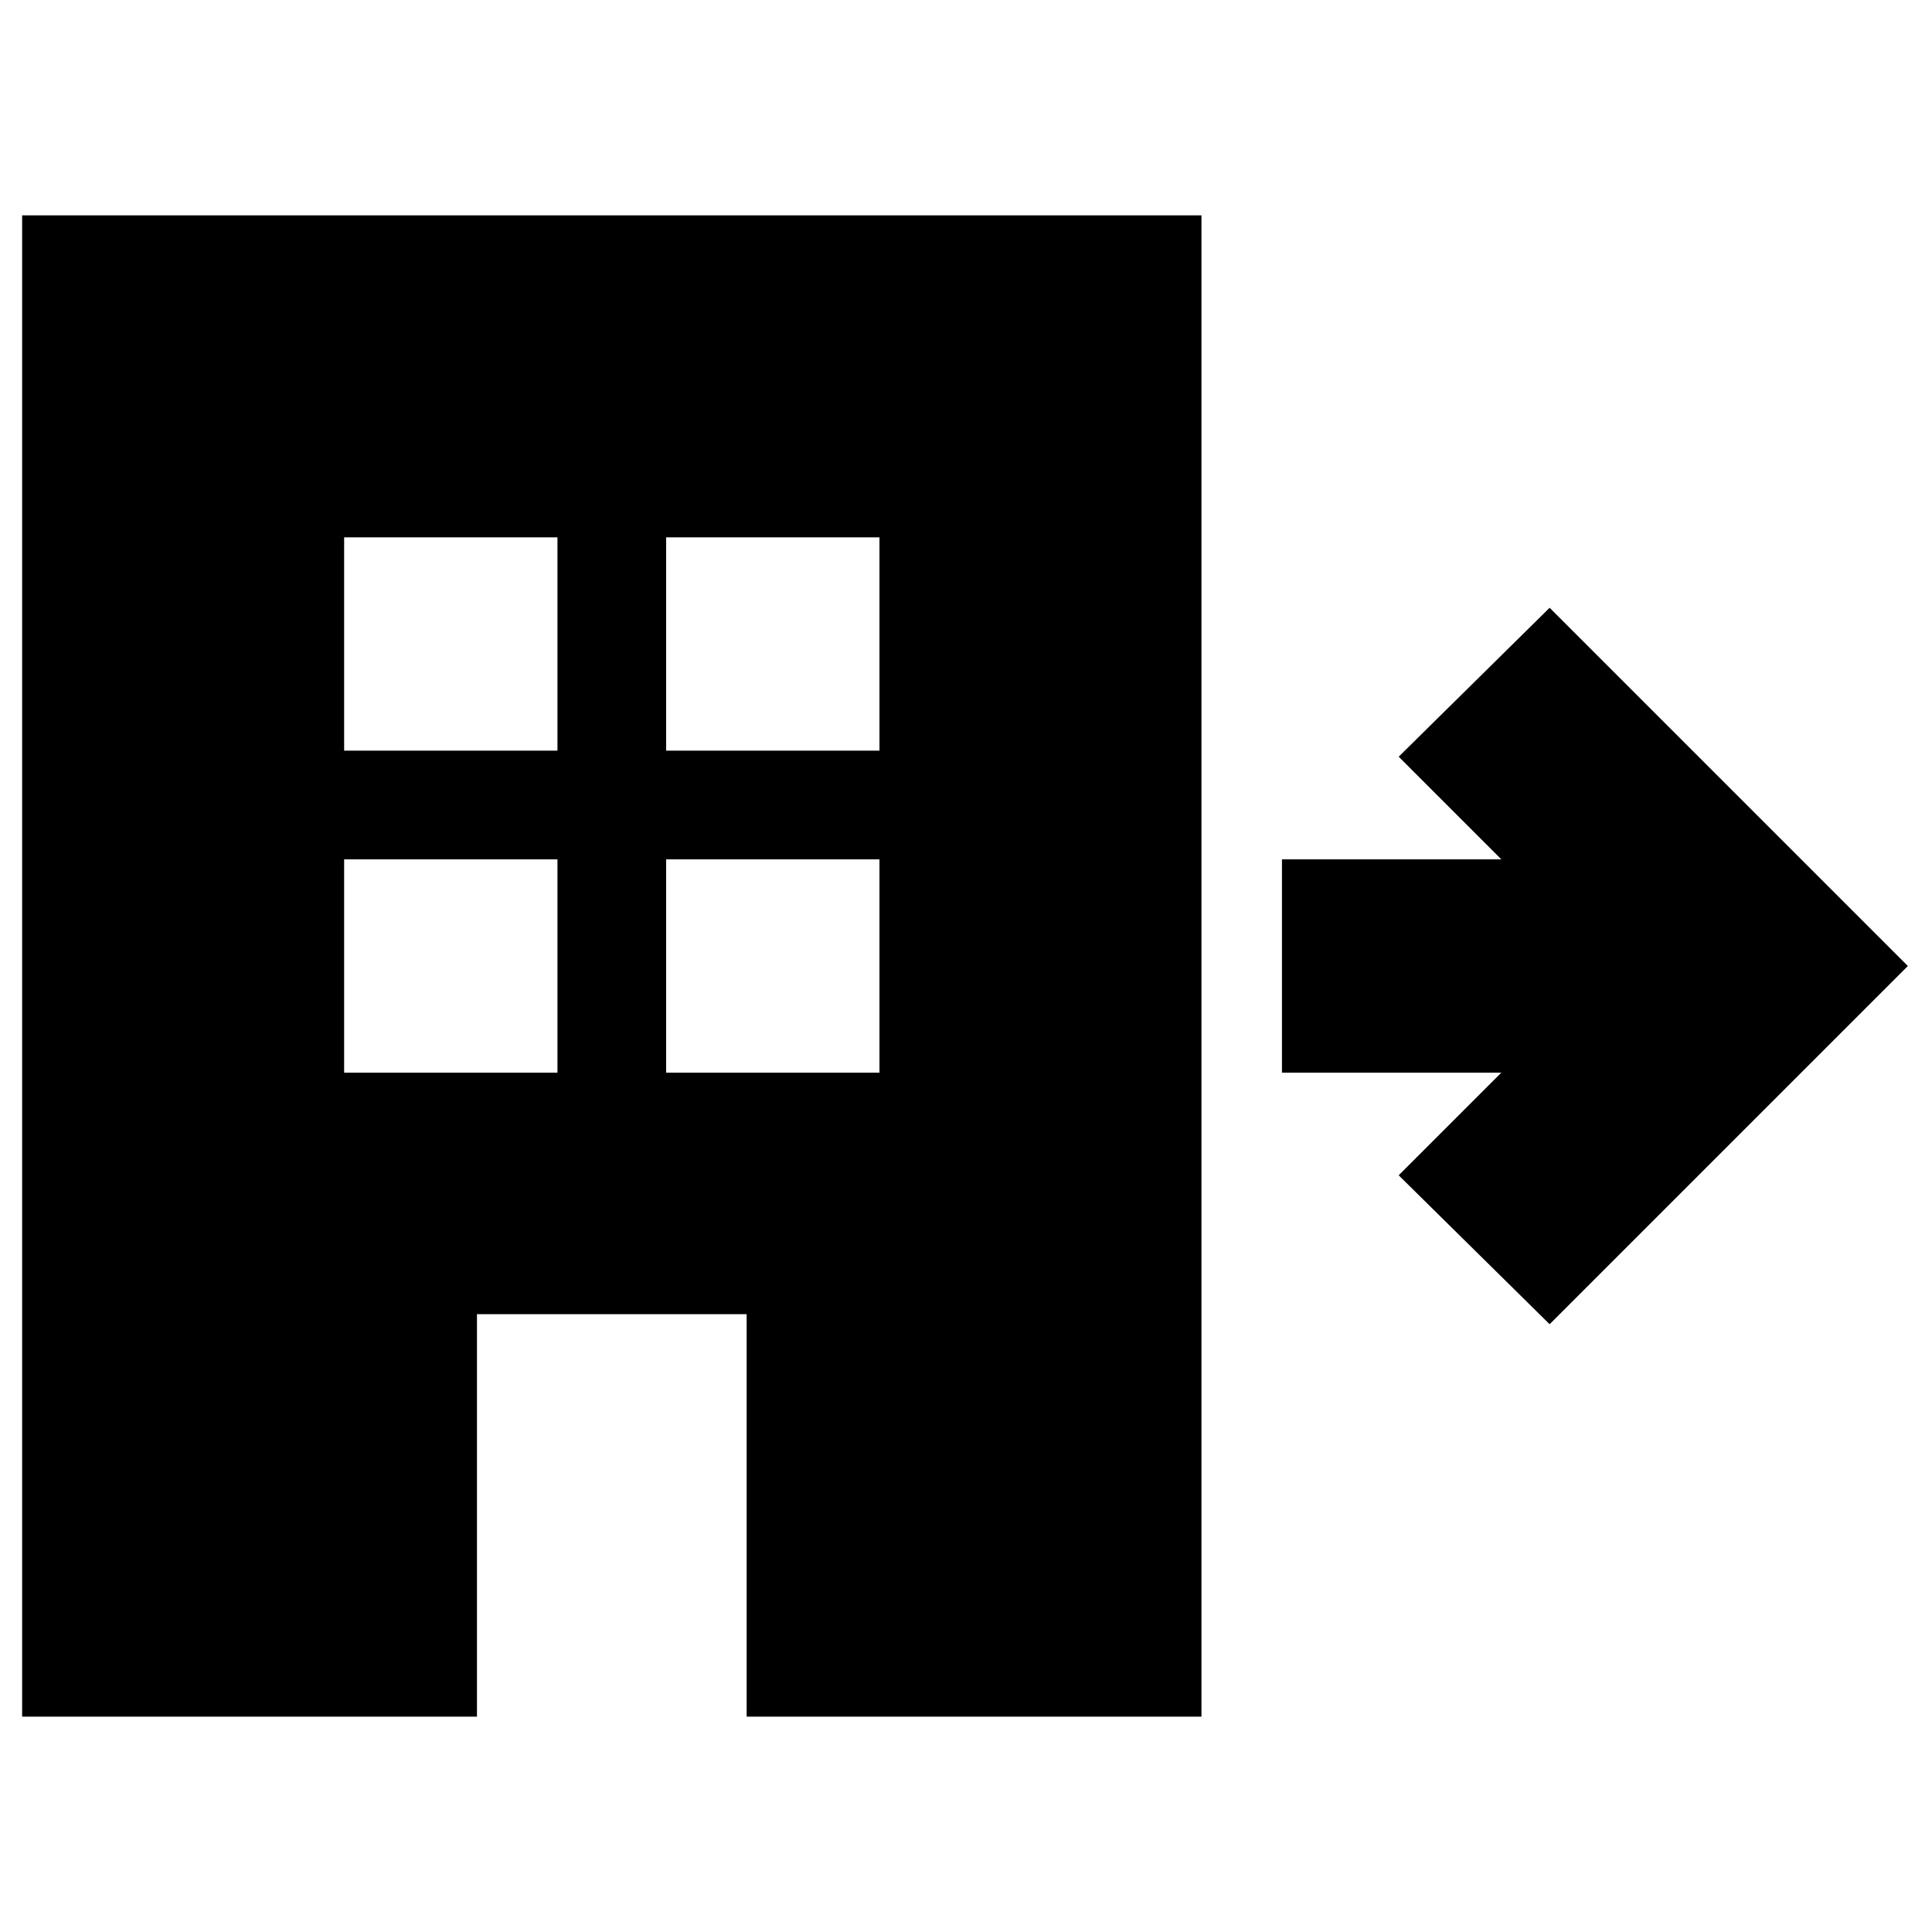 <svg xmlns="http://www.w3.org/2000/svg" height="24" viewBox="0 -960 960 960" width="24"><path d="M11-107v-746h586v746H371v-200H237v200H11Zm160-320h106v-106H171v106Zm0-160h106v-106H171v106Zm160 160h106v-106H331v106Zm0-160h106v-106H331v106Zm439 285-75-74 51-51H637v-106h109l-51-51 75-74 178 178-178 178Z"/></svg>